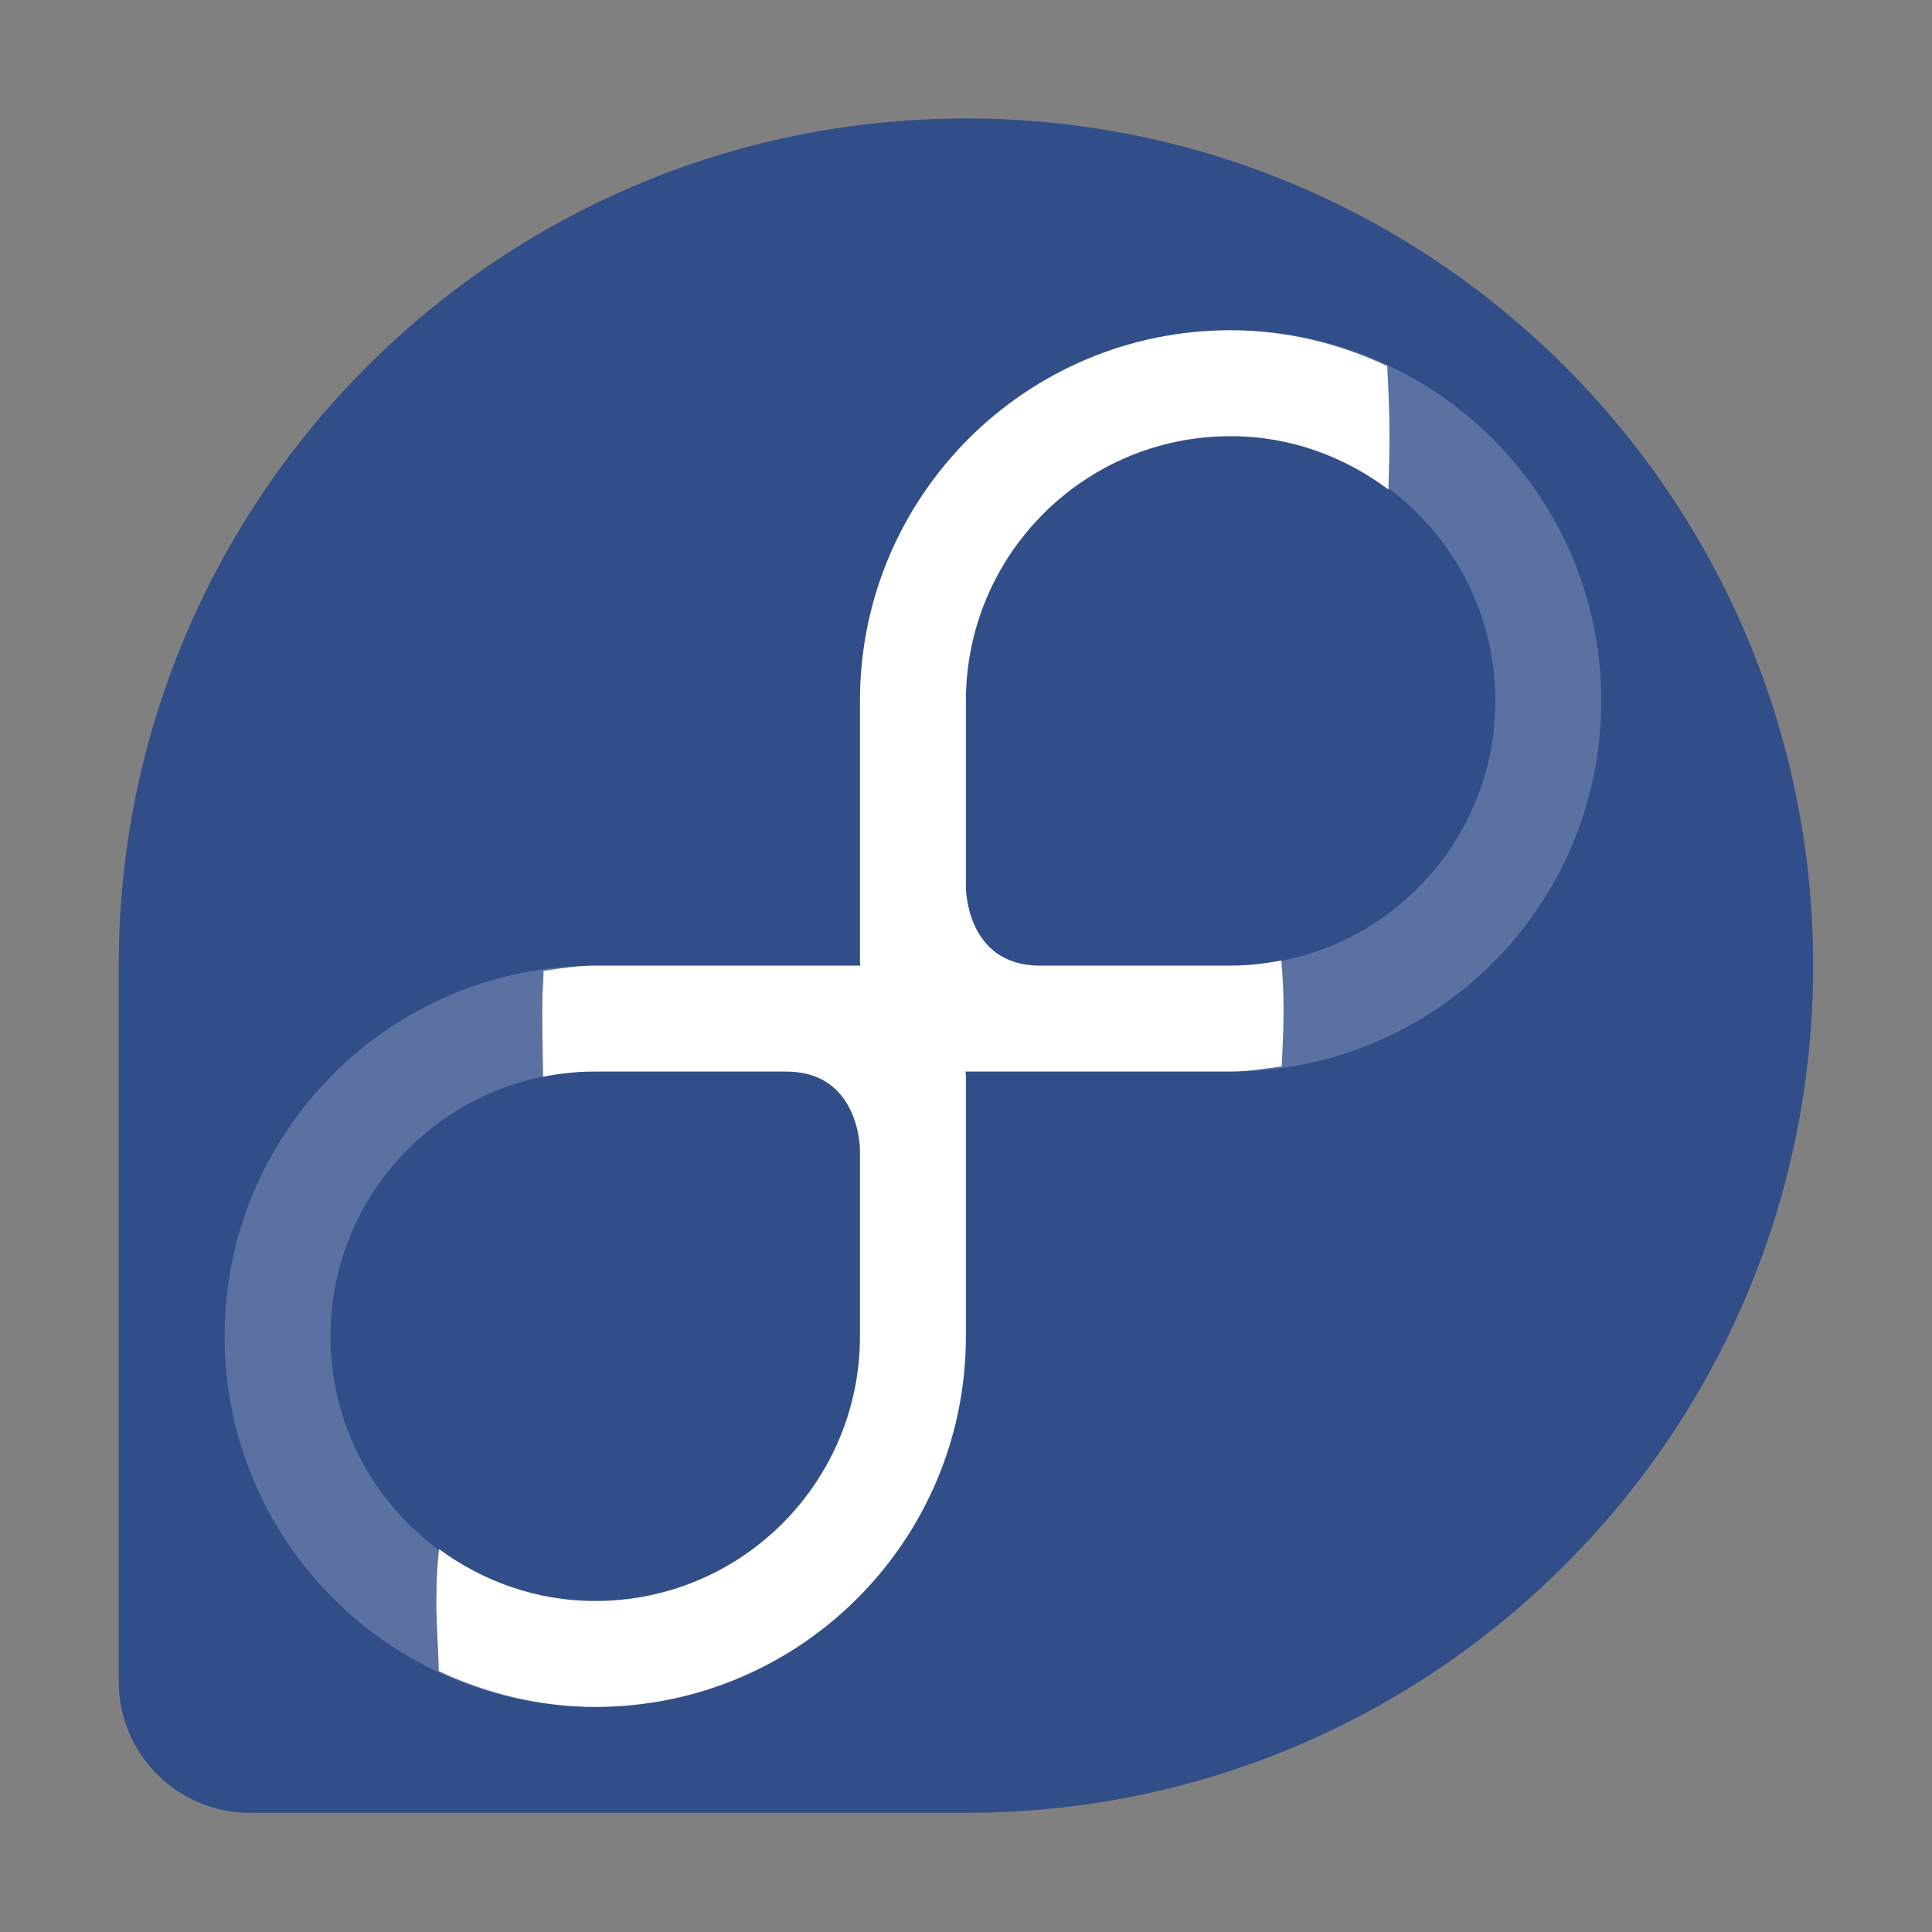<svg height="32" width="32" xmlns="http://www.w3.org/2000/svg"><rect width="100%" height="100%" fill="#808080" stroke="none"/><g transform="matrix(1.754 0 0 1.754 1.966 -26.102)"><path d="m8 16c-4.416 0-7.997 3.58-8 7.996v6.762c0 .688.554 1.242 1.242 1.242h6.763c4.417 0 7.996-3.583 7.996-8 0-4.418-3.582-8-8-8z" fill="#324e89"/><path d="m10.5 18c-1.933 0-3.5 1.567-3.5 3.5v2.467s.004.028.004.033h-2.504c-1.933 0-3.5 1.567-3.5 3.5s1.567 3.5 3.5 3.5 3.5-1.567 3.5-3.5v-2.467s-.004-.028-.004-.033h2.504c1.933-0 3.5-1.567 3.5-3.5s-1.567-3.5-3.5-3.5zm0 1c1.381 0 2.5 1.119 2.5 2.5s-1.119 2.5-2.5 2.5h-1.803c-.697 0-.697-.738-.697-.738v-1.762c0-1.381 1.119-2.5 2.5-2.5zm-6 6h1.803c.697 0 .697.738.697.738v1.762c0 1.381-1.119 2.5-2.5 2.5s-2.5-1.119-2.5-2.5 1.119-2.5 2.5-2.5z" fill="#fff" opacity=".2"/><path d="m10.5 18c-1.933 0-3.5 1.567-3.5 3.5v2.467s.004.028.004.033h-2.504c-.167 0-.327.026-.488.049-.002.155-.012.159-.012.352-0.0.274.004.44.008.648.159-.032.324-.049.492-.049h1.803c.697 0 .697.738.697.738v1.762c0 1.381-1.119 2.5-2.5 2.5-.553 0-1.06-.186-1.475-.49-.015.136-.025.282-.025.49 0 .234.018.435.023.662.45.21.947.338 1.477.338 1.933 0 3.5-1.567 3.5-3.5v-2.467s-.004-.028-.004-.033h2.504c.165 0 .323-.027.482-.049.008-.165.018-.322.018-.551 0-.183-.011-.32-.021-.449-.155.03-.315.049-.479.049h-1.803c-.697 0-.697-.738-.697-.738v-1.762c0-1.381 1.119-2.5 2.5-2.5.561 0 1.073.192 1.49.504.003-.162.01-.292.01-.504-0-.265-.012-.46-.021-.662-.45-.211-.948-.338-1.479-.338z" fill="#fff"/></g></svg>